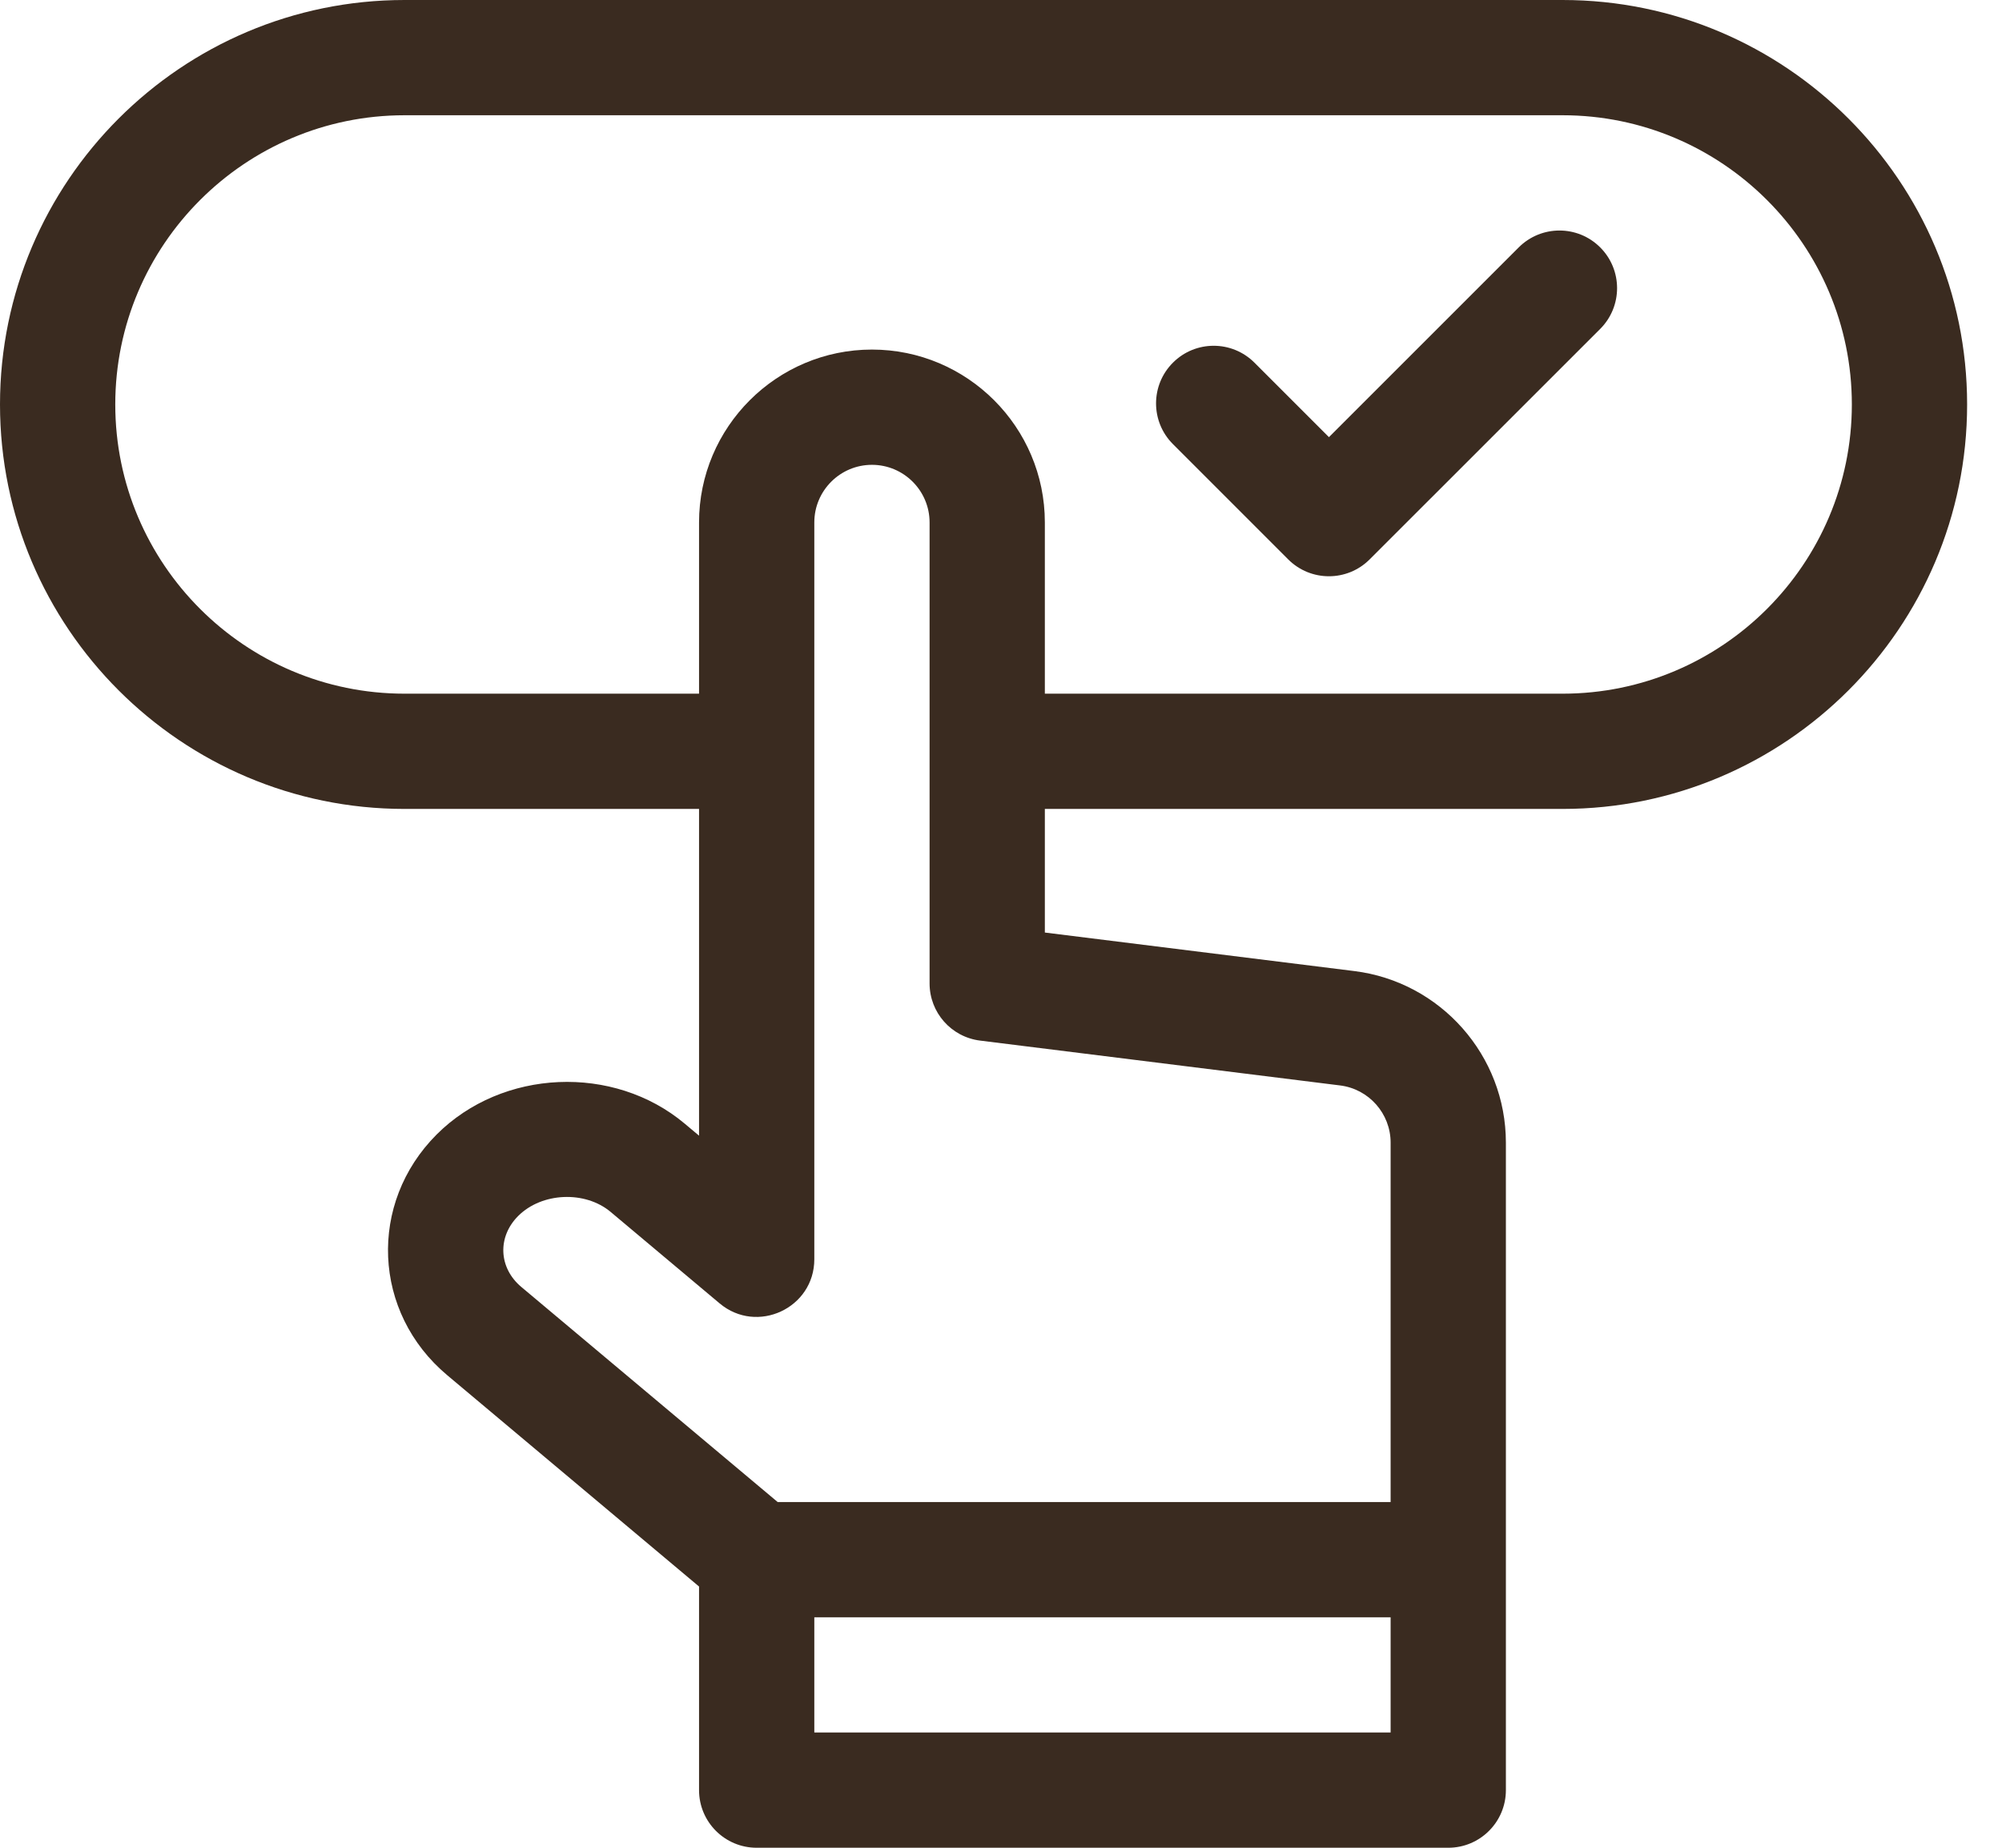 <svg width="52" height="48" viewBox="0 0 52 48" fill="none" xmlns="http://www.w3.org/2000/svg">
<path d="M40.587 0H10.507C4.713 0 0 4.713 0 10.507C0 16.3 4.713 21.014 10.507 21.014H18.157V29.502L17.784 29.189C15.937 27.64 13.048 27.766 11.343 29.47C9.557 31.257 9.674 34.096 11.617 35.725L18.157 41.214V46.503C18.157 47.33 18.827 48 19.654 48H37.617C38.443 48 39.114 47.33 39.114 46.503V29.683C39.114 27.422 37.422 25.506 35.178 25.226L27.139 24.225V21.014H40.587C46.38 21.014 51.094 16.3 51.094 10.507C51.094 4.713 46.38 0 40.587 0ZM21.151 45.006V42.013H36.12V45.006H21.151ZM34.808 28.197C35.556 28.29 36.12 28.929 36.12 29.683V39.019H20.199L13.541 33.432C12.95 32.936 12.914 32.133 13.46 31.587C14.074 30.974 15.195 30.925 15.86 31.482L18.692 33.859C19.663 34.674 21.151 33.983 21.151 32.712V13.572C21.151 12.746 21.823 12.075 22.648 12.075C23.473 12.075 24.145 12.746 24.145 13.572V25.547C24.145 26.302 24.707 26.939 25.457 27.032L34.808 28.197ZM40.587 18.02H27.139V13.572C27.139 11.096 25.124 9.081 22.648 9.081C20.172 9.081 18.157 11.096 18.157 13.572V18.02H10.507C6.364 18.02 2.994 14.65 2.994 10.507C2.994 6.364 6.364 2.994 10.507 2.994H40.587C44.729 2.994 48.1 6.364 48.1 10.507C48.1 14.65 44.729 18.02 40.587 18.02Z" fill="#3A2B20"/>
<path d="M39.447 6.427L34.518 11.356L32.583 9.421C31.998 8.836 31.05 8.836 30.466 9.421C29.881 10.005 29.881 10.953 30.466 11.537L33.459 14.531C34.044 15.116 34.992 15.116 35.576 14.531L41.564 8.544C42.148 7.959 42.148 7.011 41.564 6.427C40.98 5.842 40.032 5.842 39.447 6.427Z" fill="#3A2B20"/>
</svg>
